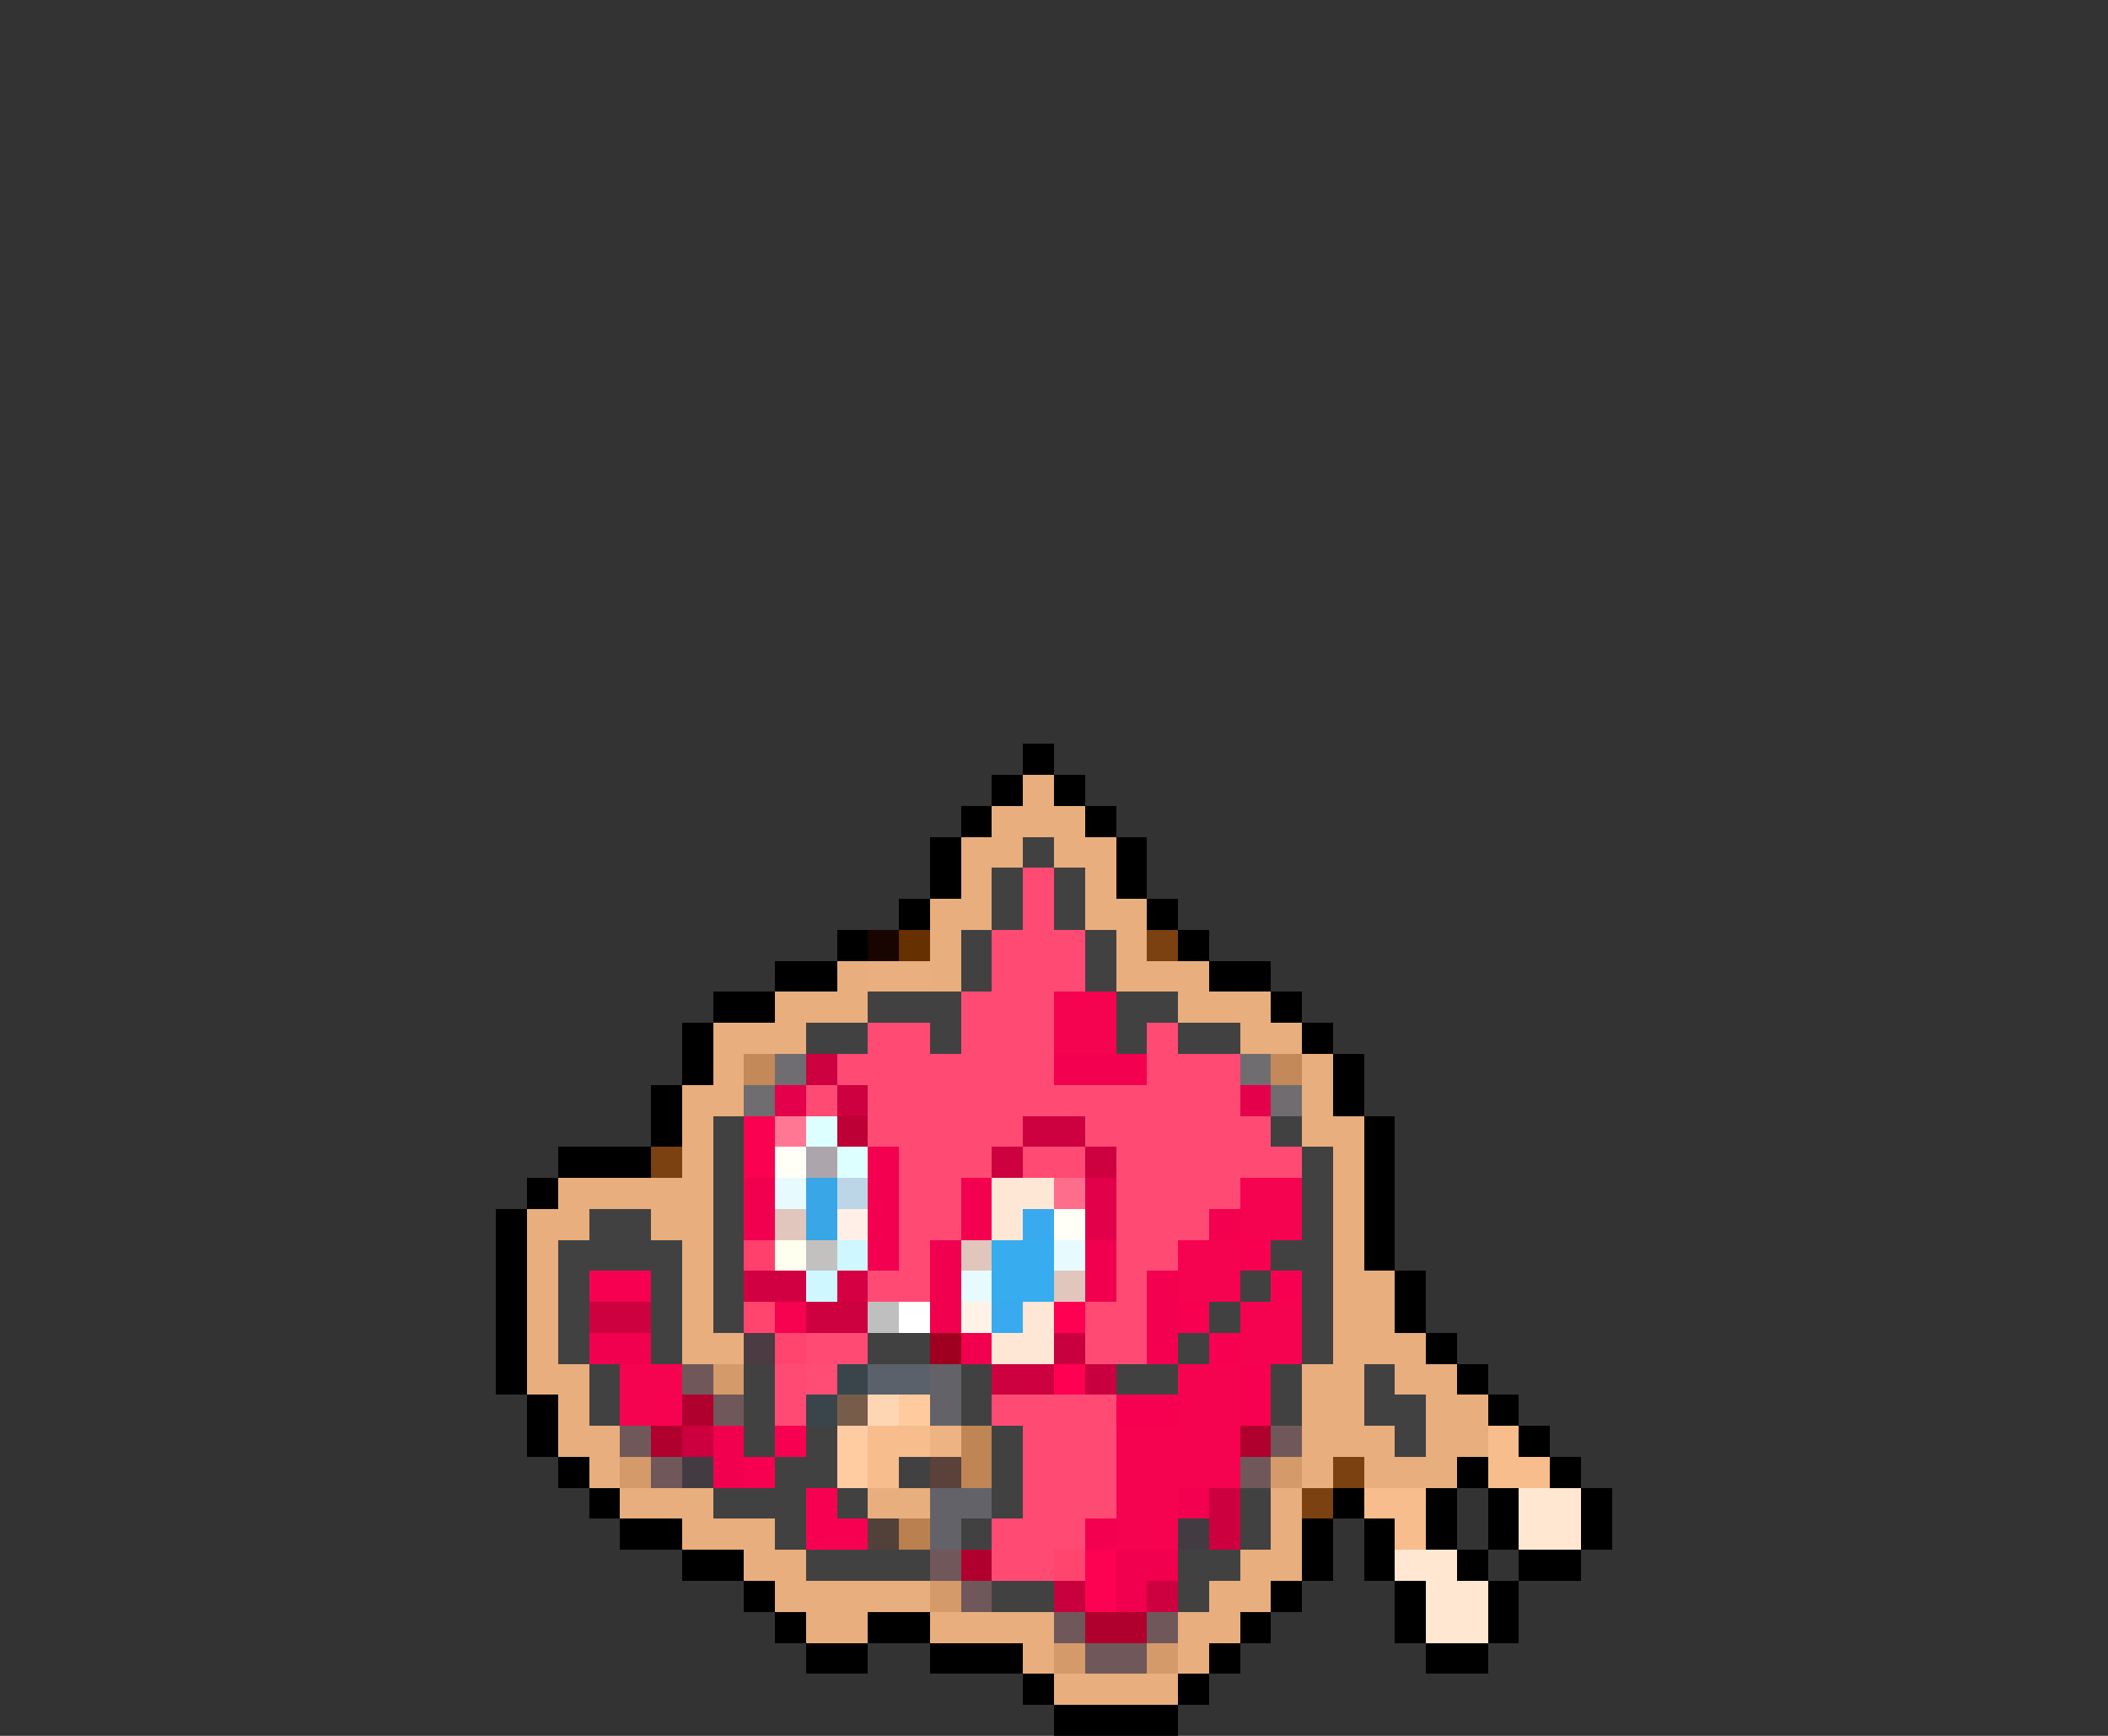 <svg xmlns="http://www.w3.org/2000/svg" viewBox="0 -0.5 68 56" shape-rendering="crispEdges">
<rect x="0" y="-0.5" width="68" height="56" fill="#333333" stroke="none"/>
<path stroke="#000000" d="M33 24h1M32 25h1M34 25h1M31 26h1M35 26h1M30 27h1M36 27h1M30 28h1M36 28h1M29 29h1M37 29h1M27 30h1M38 30h1M25 31h2M39 31h2M23 32h2M41 32h1M22 33h1M42 33h1M22 34h1M43 34h1M21 35h1M43 35h1M21 36h1M44 36h1M18 37h3M44 37h1M17 38h1M44 38h1M16 39h1M44 39h1M16 40h1M44 40h1M16 41h1M45 41h1M16 42h1M45 42h1M16 43h1M46 43h1M16 44h1M47 44h1M17 45h1M48 45h1M17 46h1M49 46h1M18 47h1M47 47h1M50 47h1M19 48h1M43 48h1M46 48h1M48 48h1M51 48h1M20 49h2M42 49h1M44 49h1M46 49h1M48 49h1M51 49h1M22 50h2M42 50h1M44 50h1M47 50h1M49 50h2M24 51h1M41 51h1M45 51h1M48 51h1M25 52h1M28 52h2M40 52h1M45 52h1M48 52h1M26 53h2M30 53h3M39 53h1M46 53h2M33 54h1M38 54h1M34 55h4" />
<path stroke="#e8ae7d" d="M33 25h1M32 26h3M31 27h2M34 27h2M31 28h1M35 28h1M30 29h2M35 29h2M30 30h1M36 30h1M27 31h1M30 31h1M36 31h3M25 32h3M38 32h3M23 33h3M40 33h2M23 34h1M42 34h1M22 35h2M42 35h1M22 36h1M42 36h2M22 37h1M43 37h1M18 38h5M43 38h1M17 39h2M21 39h2M43 39h1M17 40h1M22 40h1M43 40h1M17 41h1M22 41h1M43 41h2M17 42h1M22 42h1M43 42h2M17 43h1M22 43h2M43 43h3M17 44h2M42 44h2M45 44h2M18 45h1M42 45h2M46 45h2M18 46h2M42 46h3M46 46h2M19 47h1M42 47h1M44 47h3M20 48h3M28 48h2M41 48h1M22 49h3M41 49h1M24 50h2M40 50h2M25 51h5M39 51h2M26 52h2M30 52h4M38 52h2M33 53h1M38 53h1M34 54h4" />
<path stroke="#424142" d="M33 27h1M32 28h1M34 28h1M32 29h1M34 29h1M31 30h1M35 30h1M31 31h1M35 31h1M28 32h3M36 32h2M26 33h2M30 33h1M36 33h1M38 33h2M23 36h1M41 36h1M23 37h1M42 37h1M23 38h1M42 38h1M19 39h2M23 39h1M42 39h1M18 40h4M23 40h1M41 40h2M18 41h1M21 41h1M23 41h1M40 41h1M42 41h1M18 42h1M21 42h1M23 42h1M39 42h1M42 42h1M18 43h1M21 43h1M28 43h2M38 43h1M42 43h1M19 44h1M24 44h1M31 44h1M36 44h2M41 44h1M44 44h1M19 45h1M24 45h1M31 45h1M41 45h1M44 45h2M24 46h1M26 46h1M32 46h1M45 46h1M25 47h2M29 47h1M32 47h1M23 48h3M27 48h1M32 48h1M40 48h1M25 49h1M31 49h1M40 49h1M26 50h4M38 50h2M32 51h2M38 51h1" />
<path stroke="#ff4b74" d="M33 28h1M33 29h1M32 30h3M32 31h3M31 32h3M28 33h2M31 33h3M37 33h1M27 34h7M37 34h3M26 35h1M28 35h12M28 36h5M35 36h6M29 37h3M33 37h2M36 37h6M29 38h2M36 38h4M29 39h2M36 39h3M29 40h1M36 40h2M28 41h2M36 41h1M36 42h1M26 43h2M36 43h1M25 44h1M25 45h1M32 45h2M33 46h3M33 47h3M33 48h3M32 49h3M32 50h2" />
<path stroke="#180400" d="M28 30h1" />
<path stroke="#673001" d="M29 30h1" />
<path stroke="#7b4110" d="M37 30h1M21 37h1M43 47h1M42 48h1" />
<path stroke="#e9af7e" d="M28 31h2" />
<path stroke="#f50250" d="M34 32h2M34 33h2M40 38h2M40 39h2M38 40h2M38 41h2M25 42h1M40 42h2M40 43h2M20 44h2M38 44h2M20 45h2M38 45h2M36 46h4M36 47h4M36 48h2M36 49h2" />
<path stroke="#c38958" d="M24 34h1M41 34h1" />
<path stroke="#6f6d6f" d="M25 34h1M40 34h1M24 35h1M41 35h1" />
<path stroke="#cd0040" d="M26 34h1M27 35h1M33 36h2M32 37h1M35 37h1M19 42h2M26 42h2M32 44h2M37 51h1" />
<path stroke="#f30050" d="M34 34h3M28 37h1M28 38h1M31 38h1M28 39h1M31 39h1M39 39h1M28 40h1M37 41h1M37 42h1M37 43h1M38 48h1M35 49h1" />
<path stroke="#e4004b" d="M25 35h1M40 35h1" />
<path stroke="#fa0151" d="M24 36h1M24 37h1" />
<path stroke="#ff7793" d="M25 36h1" />
<path stroke="#deffff" d="M26 36h1M27 37h1" />
<path stroke="#bd0036" d="M27 36h1" />
<path stroke="#fffff7" d="M25 37h1M34 39h1" />
<path stroke="#aca6ac" d="M26 37h1" />
<path stroke="#f0004f" d="M24 38h1M24 39h1M30 40h1M35 40h1M30 41h1M35 41h1M30 42h1M19 43h2M31 43h1M23 46h1M23 47h1M36 50h2M36 51h1" />
<path stroke="#e7fbff" d="M25 38h1M34 40h1M31 41h1" />
<path stroke="#39a6e7" d="M26 38h1M26 39h1" />
<path stroke="#bdd6e7" d="M27 38h1" />
<path stroke="#ffe7d6" d="M32 38h2M32 39h1M33 42h1M32 43h2" />
<path stroke="#ff6d8d" d="M34 38h1" />
<path stroke="#e2004a" d="M35 38h1M35 39h1" />
<path stroke="#e1c6bd" d="M25 39h1M31 40h1M34 41h1" />
<path stroke="#ffefe7" d="M27 39h1" />
<path stroke="#39aaef" d="M33 39h1M32 42h1" />
<path stroke="#ff406c" d="M24 40h1" />
<path stroke="#ffffef" d="M25 40h1" />
<path stroke="#c3c1c0" d="M26 40h1" />
<path stroke="#cef7ff" d="M27 40h1M26 41h1" />
<path stroke="#37acee" d="M32 40h2M32 41h2" />
<path stroke="#f70051" d="M40 40h1M19 41h2M41 41h1M38 42h1M39 43h1M40 44h1M36 45h2M40 45h1M25 46h1M24 47h1M26 48h1M26 49h2" />
<path stroke="#d10042" d="M24 41h2" />
<path stroke="#d40043" d="M27 41h1" />
<path stroke="#ff446e" d="M24 42h1M25 43h1M34 50h1" />
<path stroke="#c0bfc0" d="M28 42h1" />
<path stroke="#ffffff" d="M29 42h1" />
<path stroke="#fff3e7" d="M31 42h1" />
<path stroke="#ff0052" d="M34 42h1M34 44h1" />
<path stroke="#ff4a73" d="M35 42h1M35 43h1M34 45h2" />
<path stroke="#4a3c42" d="M24 43h1" />
<path stroke="#9f001f" d="M30 43h1" />
<path stroke="#c9003f" d="M34 43h1M35 44h1" />
<path stroke="#70585a" d="M22 44h1M23 45h1M20 46h1M41 46h1M21 47h1M40 47h1M30 50h1M31 51h1M34 52h1M37 52h1M35 53h2" />
<path stroke="#d49a69" d="M23 44h1M20 47h1M41 47h1M30 51h1M34 53h1M37 53h1" />
<path stroke="#ff4d75" d="M26 44h1" />
<path stroke="#39454a" d="M27 44h1M26 45h1" />
<path stroke="#5a616b" d="M28 44h2" />
<path stroke="#636268" d="M30 44h1M30 45h1M30 48h2M30 49h1" />
<path stroke="#b0002e" d="M22 45h1M21 46h1M40 46h1M31 50h1M35 52h2" />
<path stroke="#785c4a" d="M27 45h1" />
<path stroke="#ffd6b3" d="M28 45h1" />
<path stroke="#ffcb9e" d="M29 45h1" />
<path stroke="#cc003f" d="M22 46h1M39 48h1M39 49h1" />
<path stroke="#ffcca1" d="M27 46h1M27 47h1" />
<path stroke="#f7bd8c" d="M28 46h2M48 46h1M28 47h1M48 47h2M44 48h2M45 49h1" />
<path stroke="#edb382" d="M30 46h1" />
<path stroke="#bf8554" d="M31 46h1M31 47h1" />
<path stroke="#423c42" d="M22 47h1M38 49h1" />
<path stroke="#5a4139" d="M30 47h1" />
<path stroke="#ffe7d1" d="M49 48h2M49 49h2M45 50h2M46 51h2M46 52h2" />
<path stroke="#524139" d="M28 49h1" />
<path stroke="#ba804f" d="M29 49h1" />
<path stroke="#fd0152" d="M35 50h1M35 51h1" />
<path stroke="#c8003d" d="M34 51h1" />
</svg>